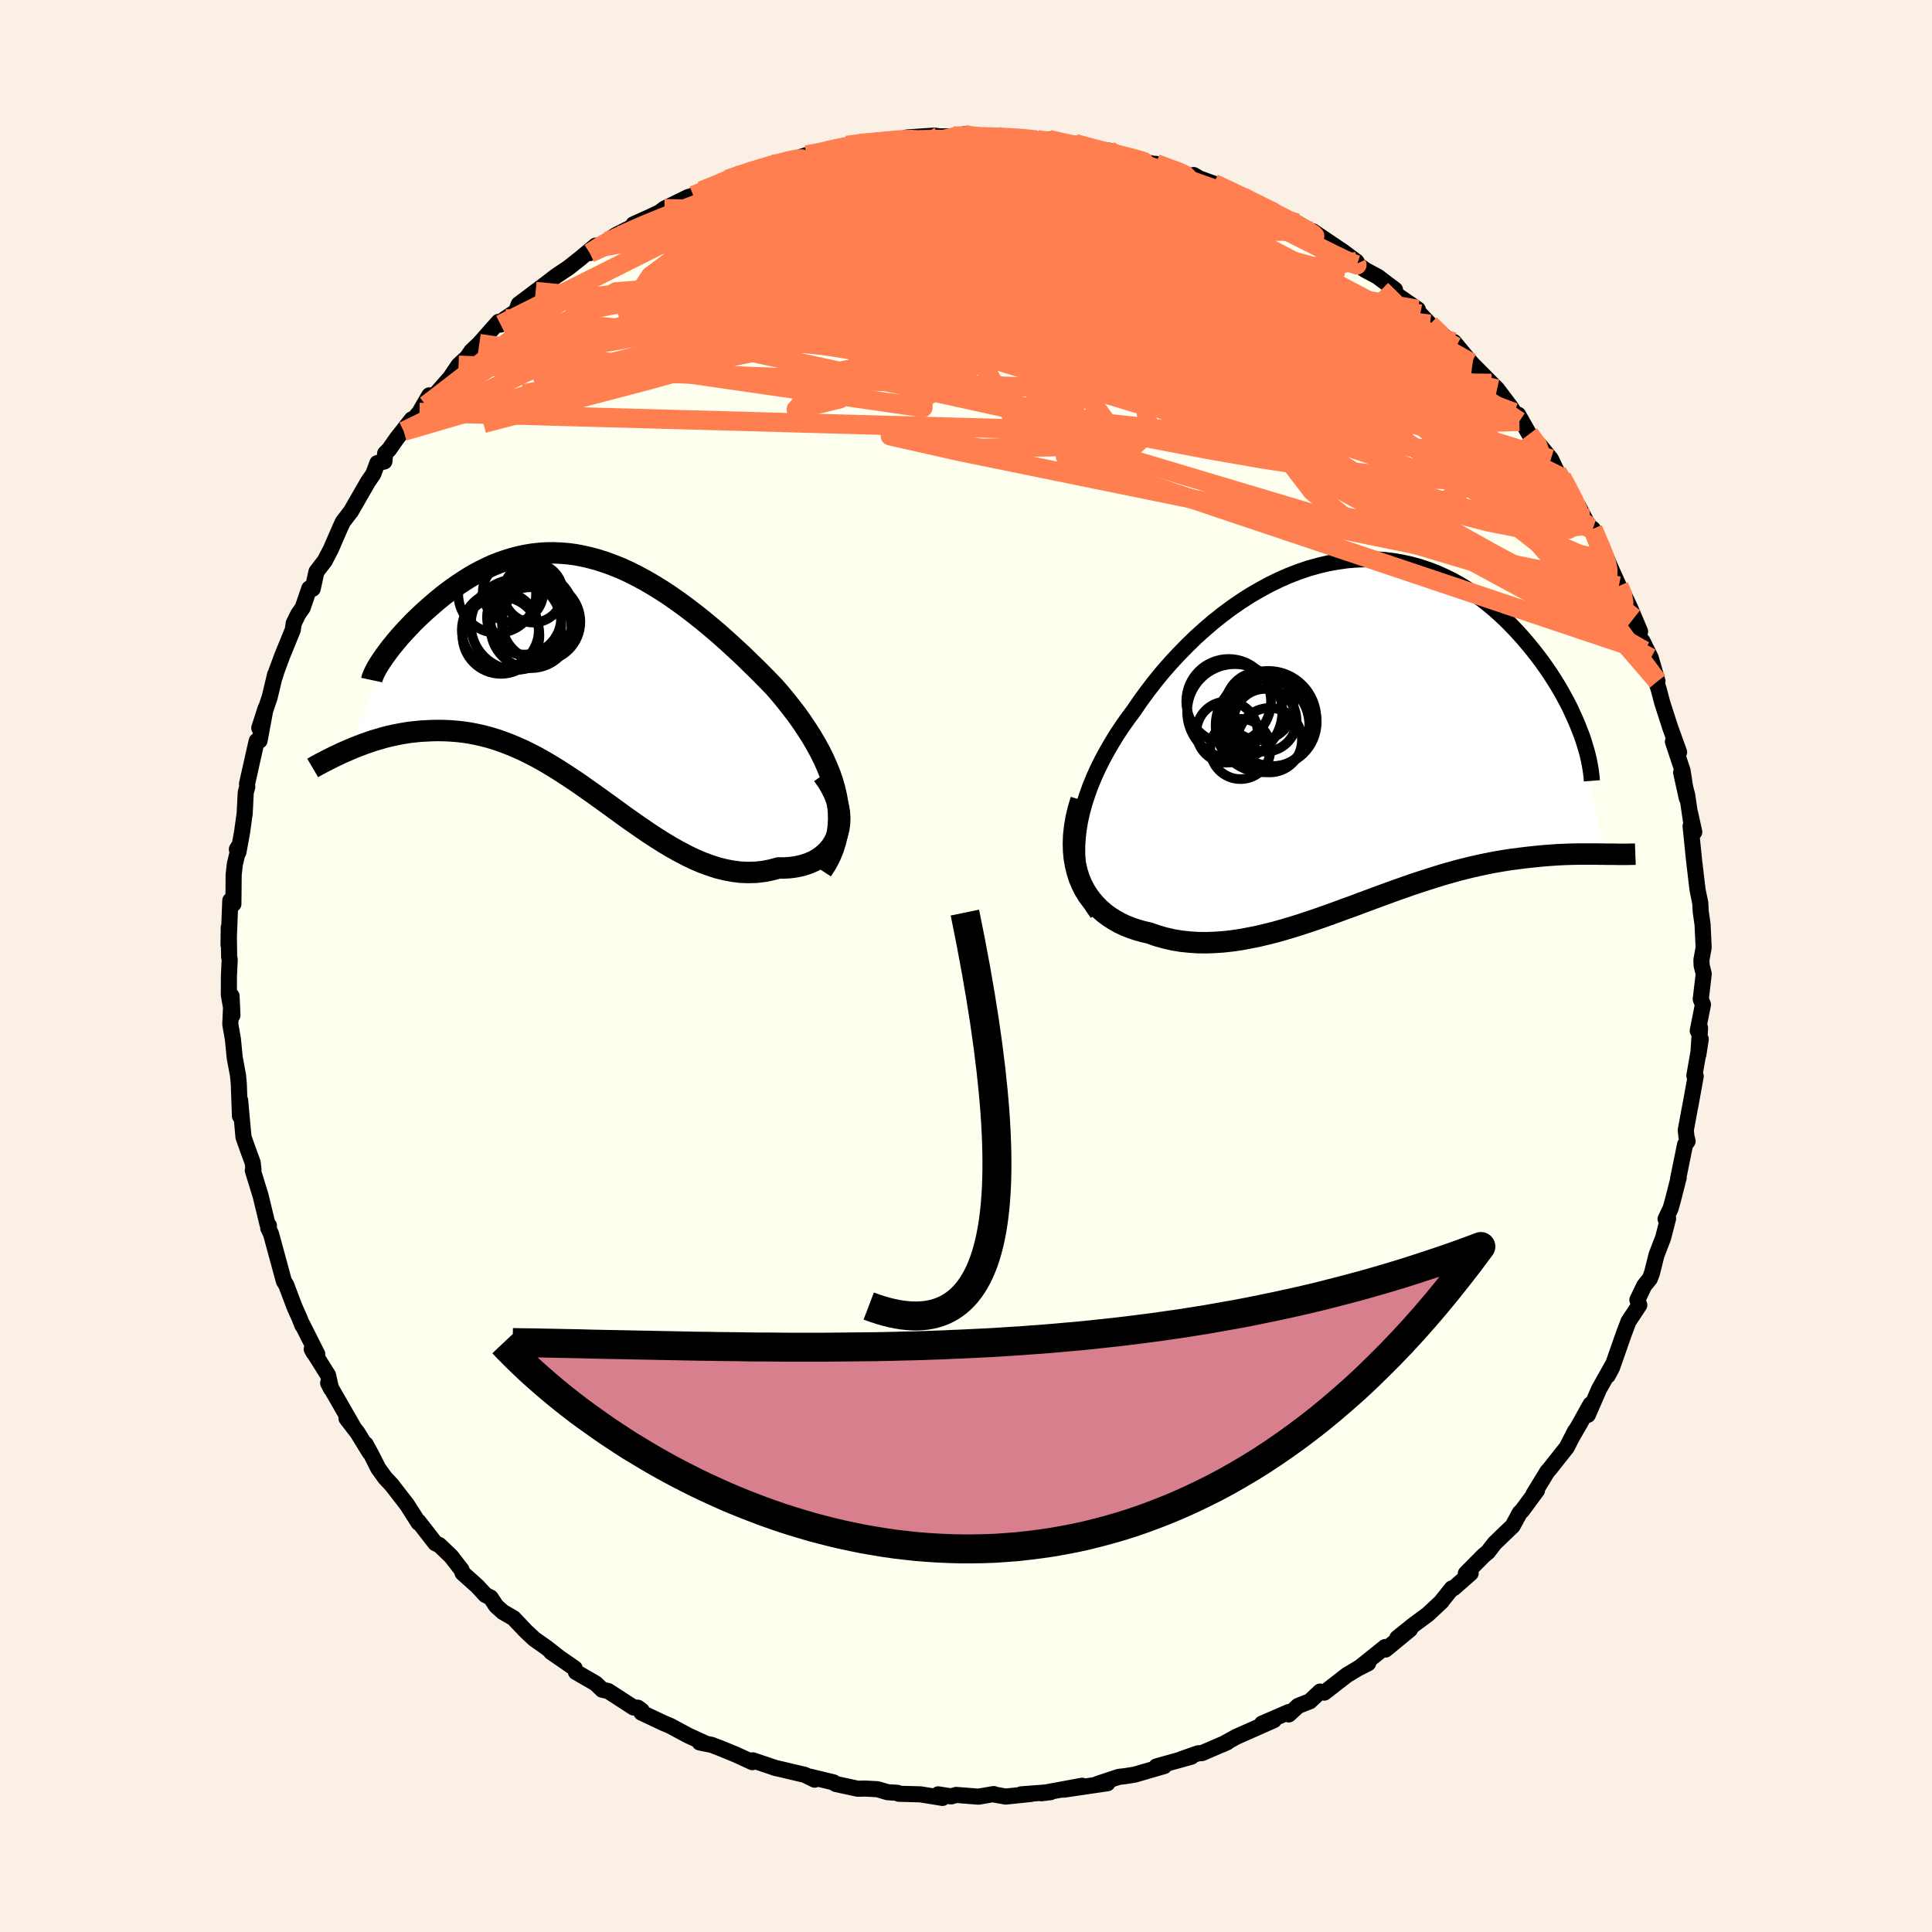 <svg viewBox="-100 -100 200 200" xmlns="http://www.w3.org/2000/svg" width="500" height="500" id="face-svg">
    <defs>
      <clipPath id="leftEyeClipPath">
        <polyline points="26.38,12.86 26.2,12.08 25.98,11.3 25.71,10.52 25.39,9.74 25.05,8.97 24.66,8.19 24.24,7.43 23.79,6.66 23.31,5.91 22.81,5.16 22.28,4.41 21.72,3.68 21.15,2.96 20.56,2.24 19.95,1.54 19.16,0.72 18.36,-0.09 17.54,-0.89 16.72,-1.69 15.89,-2.46 15.06,-3.22 14.22,-3.97 13.37,-4.69 12.53,-5.39 11.68,-6.06 10.83,-6.71 9.98,-7.33 9.14,-7.92 8.3,-8.47 7.46,-8.99 6.62,-9.48 5.79,-9.93 4.96,-10.35 4.14,-10.73 3.32,-11.06 2.51,-11.36 1.71,-11.62 0.91,-11.84 0.13,-12.02 -0.65,-12.17 -1.42,-12.27 -2.18,-12.33 -2.94,-12.36 -3.68,-12.35 -4.41,-12.3 -5.13,-12.22 -5.84,-12.1 -6.54,-11.95 -7.22,-11.77 -7.89,-11.56 -8.55,-11.33 -9.2,-11.07 -9.83,-10.78 -10.45,-10.47 -11.06,-10.15 -11.65,-9.8 -12.22,-9.44 -12.78,-9.07 -13.32,-8.69 -13.85,-8.3 -14.36,-7.91 -14.85,-7.51 -15.32,-7.11 -15.78,-6.71 -16.22,-6.32 -16.64,-5.93 -17.05,-5.54 -17.44,-5.16 -17.81,-4.77 -18.17,-4.39 -18.51,-4.02 -18.84,-3.65 -19.15,-3.29 -19.44,-2.93 -19.72,-2.59 -19.97,-2.26 -20.21,-1.94 -20.43,-1.63 -20.64,-1.33 -23.93,7.97 -23.48,7.78 -23.01,7.6 -22.54,7.42 -22.05,7.25 -21.56,7.08 -21.05,6.93 -20.53,6.78 -20,6.64 -19.46,6.52 -18.92,6.41 -18.36,6.31 -17.8,6.22 -17.23,6.16 -16.64,6.1 -16.05,6.07 -15.45,6.04 -14.84,6.03 -14.21,6.04 -13.58,6.07 -12.93,6.12 -12.28,6.19 -11.61,6.29 -10.94,6.42 -10.26,6.57 -9.57,6.75 -8.88,6.96 -8.18,7.2 -7.47,7.47 -6.76,7.77 -6.04,8.09 -5.31,8.45 -4.58,8.83 -3.85,9.24 -3.11,9.68 -2.36,10.14 -1.62,10.62 -0.86,11.12 -0.11,11.63 0.65,12.17 1.42,12.71 2.18,13.26 2.96,13.82 3.73,14.38 4.51,14.95 5.29,15.5 6.08,16.05 6.87,16.59 7.66,17.11 8.45,17.61 9.25,18.09 10.05,18.54 10.85,18.96 11.65,19.35 12.45,19.69 13.26,19.99 14.06,20.25 14.86,20.45 15.66,20.6 16.46,20.7 17.26,20.73 18.05,20.71 18.83,20.62 19.61,20.47 20.38,20.26 20.96,20.26 21.52,20.23 22.07,20.16 22.59,20.06 23.1,19.92 23.58,19.75 24.04,19.55 24.47,19.3 24.87,19.02 25.24,18.71 25.57,18.37 25.87,17.99 26.13,17.57 26.34,17.13 26.51,16.65" />
      </clipPath>
      <clipPath id="rightEyeClipPath">
        <polyline points="-29.18,11.02 -29.08,10.15 -28.93,9.27 -28.73,8.39 -28.49,7.5 -28.2,6.61 -27.88,5.72 -27.52,4.84 -27.12,3.95 -26.68,3.06 -26.21,2.19 -25.71,1.32 -25.18,0.45 -24.62,-0.4 -24.03,-1.24 -23.41,-2.07 -22.72,-3.08 -21.99,-4.08 -21.23,-5.07 -20.44,-6.04 -19.62,-6.98 -18.77,-7.9 -17.9,-8.79 -17.01,-9.66 -16.1,-10.48 -15.17,-11.28 -14.23,-12.03 -13.26,-12.75 -12.29,-13.42 -11.31,-14.05 -10.31,-14.63 -9.31,-15.17 -8.31,-15.66 -7.3,-16.1 -6.29,-16.49 -5.29,-16.83 -4.28,-17.11 -3.28,-17.35 -2.28,-17.53 -1.29,-17.67 -0.31,-17.75 0.66,-17.78 1.62,-17.77 2.56,-17.7 3.49,-17.59 4.41,-17.43 5.31,-17.23 6.19,-16.99 7.06,-16.7 7.9,-16.38 8.73,-16.01 9.53,-15.62 10.31,-15.19 11.07,-14.73 11.81,-14.24 12.52,-13.73 13.21,-13.19 13.88,-12.64 14.53,-12.06 15.15,-11.48 15.74,-10.88 16.32,-10.27 16.87,-9.66 17.39,-9.05 17.9,-8.43 18.38,-7.82 18.84,-7.21 19.28,-6.59 19.7,-5.98 20.1,-5.36 20.48,-4.75 20.84,-4.14 21.18,-3.53 21.5,-2.93 21.8,-2.34 22.07,-1.75 22.33,-1.18 22.57,-0.61 22.79,-0.05 23,0.49 25.25,12.75 24.86,12.75 24.45,12.74 24.03,12.74 23.6,12.74 23.15,12.74 22.7,12.74 22.23,12.75 21.75,12.76 21.25,12.78 20.75,12.8 20.23,12.83 19.7,12.87 19.16,12.91 18.6,12.96 18.03,13.02 17.45,13.08 16.86,13.15 16.24,13.23 15.62,13.31 14.98,13.41 14.32,13.52 13.65,13.64 12.97,13.78 12.27,13.93 11.56,14.09 10.83,14.27 10.09,14.46 9.34,14.67 8.57,14.89 7.8,15.13 7.01,15.38 6.21,15.64 5.39,15.91 4.57,16.2 3.74,16.49 2.89,16.8 2.04,17.11 1.18,17.43 0.31,17.75 -0.56,18.08 -1.45,18.4 -2.34,18.73 -3.23,19.05 -4.13,19.37 -5.04,19.68 -5.95,19.98 -6.86,20.27 -7.77,20.54 -8.68,20.8 -9.6,21.03 -10.51,21.25 -11.42,21.43 -12.33,21.6 -13.23,21.73 -14.13,21.83 -15.02,21.89 -15.9,21.92 -16.78,21.91 -17.65,21.85 -18.5,21.76 -19.34,21.62 -20.17,21.43 -20.98,21.2 -21.77,20.92 -22.42,20.77 -23.06,20.59 -23.68,20.38 -24.28,20.14 -24.85,19.87 -25.4,19.56 -25.93,19.22 -26.43,18.85 -26.9,18.44 -27.34,18 -27.75,17.52 -28.13,17.01 -28.47,16.46 -28.77,15.87 -29.03,15.25" />
      </clipPath>
      <filter id="fuzzy">
        <feTurbulence id="turbulence" baseFrequency="0.05" numOctaves="3" type="noise" result="noise" />
        <feDisplacementMap in="SourceGraphic" in2="noise" scale="2" />
      </filter>
      <linearGradient id="rainbowGradient" x1="0%" y1="0%" x2="100%" y2="0%">
        <stop offset="0%" style="stop-color: [object Object]; stop-opacity: 1" />
        <stop offset="50%" style="stop-color: [object Object]; stop-opacity: 1" />
        <stop offset="100%" style="stop-color: [object Object]; stop-opacity: 1" />
      </linearGradient>
    </defs>
    <rect x="-100" y="-100" width="100%" height="100%" fill="rgb(250, 240, 230)" />
    <polyline id="faceContour" points="76.15,-0.06 76.37,0.82 76.06,3.44 76.29,3.99 75.75,6.71 75.99,6.41 75.81,9.19 76.06,7.57 75.4,11.36 75.54,11.41 74.99,14.44 74.91,14.83 74.51,17 74.58,17.65 74.7,18.14 74.44,18.48 73.72,22.01 73.78,21.89 73.17,24.28 72.94,25.1 72.42,26.18 72.68,26.14 72.16,28.15 71.48,29.92 71.01,31.79 70.79,32.37 70.2,33.1 69.5,34.57 69.7,35.1 68.58,36.8 68.1,38.07 66.87,41.58 66.44,42.39 66.92,41.33 65.53,43.81 64.37,46.47 64.65,45.38 63.57,47.32 62.84,48.58 63.05,48.15 62.19,49.83 60.41,52.08 60.19,52.32 58.76,54.66 59.11,54.28 57.56,56.38 57.33,56.6 56.59,57.96 54.72,59.76 54.02,60.67 53.61,61 51.74,62.89 52.24,62.86 50.49,64.4 50.3,64.43 49.14,65.88 49.25,65.77 47.83,67.1 46.29,68.24 44.65,69.56 45.96,68.68 43.43,70.76 43.39,70.5 40.71,72.65 41.63,72.18 41.03,72.44 39.42,73.41 37.09,75.22 36.66,75.11 35.59,76.12 34.39,76.59 33.41,77.48 33.41,77.23 30.64,78.43 31.87,78.07 28.01,79.78 26.53,80.59 27.05,80.35 24.43,81.48 24.03,81.5 22.34,82.09 23.33,81.85 19.71,82.86 19.82,82.86 20.52,82.82 17.46,83.71 16.45,83.87 15.82,83.94 13.59,84.68 14.64,84.6 10.09,85.27 12.02,84.86 7.79,85.64 8.76,85.52 5.71,85.75 6.72,85.71 4.11,85.98 2.82,85.75 2.87,85.72 1.3,85.99 -1.02,85.81 -1.54,85.96 -2.88,85.75 -2.43,86.12 -4.71,85.75 -6.95,85.69 -7.11,85.59 -8.11,85.53 -9.15,85.22 -10.47,85.15 -11.2,85.17 -13.47,84.68 -13.71,84.51 -16.15,83.92 -15.67,84.23 -16.69,83.73 -19.83,82.99 -19.63,83.05 -22.06,82.23 -22.11,82.42 -23.86,81.62 -25.44,80.97 -26.33,80.63 -27.57,80.38 -26.95,80.49 -28.76,79.66 -30.64,78.65 -31.33,78.36 -33.6,77.29 -33.57,77.08 -33.97,76.78 -34.41,76.76 -37.05,75.05 -37.66,74.92 -38.35,74.26 -40.38,73.09 -40.51,72.7 -42.96,71.01 -42.11,71.59 -43.43,70.56 -44.68,69.68 -45.55,68.87 -46.84,67.51 -47.93,66.88 -48.63,66.26 -49.21,65.38 -49.75,65.11 -50.58,64.21 -52.11,62.84 -52.22,62.51 -53.31,61.1 -54.53,59.94 -54.93,59.76 -56.67,57.52 -56.67,57.64 -57.86,55.77 -59.47,53.69 -60.13,52.99 -60.85,51.99 -61.57,50.56 -62.15,49.5 -61.74,50.35 -62.97,48.34 -64.13,46.83 -63.45,47.67 -66.03,43.18 -65.72,43.78 -66.04,42.36 -67.73,39.66 -67.54,40.02 -67.16,40.17 -68.75,37.02 -68.69,37.22 -68.99,36.46 -69.52,35.27 -70.37,33.02 -70.61,32.63 -71.08,30.91 -71.94,27.74 -72.23,27.13 -72.16,26.87 -72.31,26.73 -73.02,23.79 -73.83,21.16 -73.76,21.09 -73.84,20.36 -74.3,19.11 -74.79,17.73 -74.98,15.69 -75.14,13.91 -75.16,15.53 -75.28,12.18 -75.36,11.33 -75.7,9.5 -75.89,7.57 -76.16,6.03 -76.03,3.1 -75.94,5.1 -76.31,2.99 -76.3,1.01 -76.22,-0.67 -76.28,-0.95 -76.32,-4 -76.34,-2.18 -76.16,-6.78 -75.84,-6.42 -75.81,-9.46 -75.69,-10.54 -75.22,-12.51 -75.48,-12.08 -75.32,-11.78 -74.94,-13.85 -74.67,-15.81 -74.56,-17.97 -74.4,-18.55 -74.43,-18.84 -73.77,-21.79 -73.43,-23.29 -73.13,-23.33 -72.51,-26.66 -73.16,-24.64 -72.09,-27.8 -71.52,-30.17 -71.55,-29.94 -71.38,-30.51 -70.78,-32.13 -69.69,-34.8 -69.6,-35.46 -69.12,-36.44 -68.67,-37.08 -67.98,-39.09 -67.63,-39.05 -67.24,-40.82 -66.38,-41.94 -65.75,-43.15 -64.82,-45.29 -64.51,-45.97 -63.66,-47.08 -61.91,-50.12 -61.35,-50.94 -60.94,-52.06 -60.21,-52.23 -60.13,-53.06 -59.73,-53.46 -58.91,-54.63 -57.37,-56.59 -58.21,-55.36 -56.58,-57.31 -55.56,-59.07 -55.91,-58.04 -53.38,-60.93 -52.53,-62.19 -51.62,-63.03 -51.21,-63.64 -50.38,-64.43 -48.39,-66.68 -48.18,-66.4 -47.72,-67 -46.58,-67.76 -46.3,-68.5 -44.55,-69.82 -43.61,-70.52 -42.43,-71.43 -41.17,-72.27 -39.97,-73.22 -38.34,-74.57 -38.94,-73.8 -37.58,-74.78 -37.21,-75.02 -36.23,-75.67 -33.78,-76.91 -34.42,-76.78 -32.58,-77.61 -31.72,-78.02 -31.22,-78.4 -28.76,-79.6 -28.23,-79.76 -27.38,-80.23 -25.45,-81 -24.68,-81.43 -23.69,-81.81 -21.03,-82.72 -21.89,-82.37 -20.03,-82.99 -17.25,-83.66 -18.77,-83.19 -16.5,-83.95 -15.15,-84.2 -14.37,-84.39 -13.4,-84.54 -12.33,-84.95 -11.03,-85.14 -9.82,-85.28 -8.17,-85.31 -6.08,-85.67 -6.11,-85.77 -3.29,-85.96 -2.77,-85.89 -1.03,-85.87 -0.18,-86.1 0.67,-85.83 0.02,-85.8 3.87,-85.85 4.37,-85.79 4.5,-85.87 7.39,-85.53 7.02,-85.64 8.83,-85.21 8.55,-85.56 11.77,-84.75 11.29,-85.12 14.04,-84.3 14.81,-84.4 15.12,-84.06 15.6,-84.1 17.81,-83.55 17.71,-83.42 20.17,-82.87 19.67,-83.04 23.32,-81.74 23.4,-81.85 23.56,-81.88 24.16,-81.53 25.65,-80.99 27.81,-79.97 28.67,-79.62 31,-78.53 32.1,-77.78 31.67,-78.28 33.91,-76.72 34.27,-76.91 35.24,-76.32 37.23,-74.93 35.9,-76.06 39.03,-73.95 40.43,-72.91 39.87,-73.1 41.33,-72.05 42.62,-71.36 44.41,-70.01 43.93,-69.93 46.77,-67.97 45.57,-68.78 47.02,-67.49 48.02,-66.43 49.56,-65.13 50.73,-64.1 50.5,-64.6 52.3,-62.44 52.42,-62.31 54.4,-60.31 54.98,-59.73 56.4,-57.85 56.75,-57.29 57.28,-56.38 57.16,-57.07 58.3,-55.06 59.47,-53.81 60.55,-52.48 61.2,-51.12 61.67,-50.58 62.17,-49.64 63.52,-47.15 63.42,-47.54 64.44,-45.57 64.89,-45.24 66.24,-42.08 66.07,-42.76 66.69,-41.31 67.58,-39.33 68.05,-38.56 68.79,-36.98 69.78,-34.63 69.16,-36.04 70.22,-32.63 70.04,-33.61 70.89,-31.88 71.58,-29.48 71.22,-30.19 71.7,-28.67 72.07,-27.27 72.89,-24.72 73.82,-22.13 73.18,-23.23 74.18,-20.21 74.62,-17.36 74.03,-20.03 74.66,-17.69 75.11,-14.58 74.95,-15.86 75.39,-13.87 75.01,-14.48 75.36,-11.03 75.63,-8.72 75.74,-7.84 76.01,-6.53 76.06,-5.61 76.25,-4.3 76.36,-1.91 76.13,-0.63 76.15,-0.06 76.37,0.82" fill="rgb(255, 255, 240)" stroke="black" stroke-width="1.667" stroke-linejoin="round" filter="url(#fuzzy)" />
    <g transform="translate(40.75 -24.33)">
      <polyline id="rightCountour" points="-29.18,11.02 -29.08,10.15 -28.93,9.27 -28.73,8.39 -28.49,7.5 -28.2,6.61 -27.88,5.72 -27.52,4.84 -27.12,3.95 -26.68,3.06 -26.21,2.19 -25.71,1.32 -25.18,0.45 -24.62,-0.4 -24.03,-1.24 -23.41,-2.07 -22.72,-3.08 -21.99,-4.08 -21.23,-5.07 -20.44,-6.04 -19.62,-6.98 -18.77,-7.9 -17.9,-8.79 -17.01,-9.66 -16.1,-10.48 -15.17,-11.28 -14.23,-12.03 -13.26,-12.75 -12.29,-13.42 -11.31,-14.05 -10.31,-14.63 -9.31,-15.17 -8.31,-15.66 -7.3,-16.1 -6.29,-16.49 -5.29,-16.83 -4.28,-17.11 -3.28,-17.35 -2.28,-17.53 -1.29,-17.67 -0.31,-17.75 0.66,-17.78 1.62,-17.77 2.56,-17.7 3.49,-17.59 4.41,-17.43 5.31,-17.23 6.19,-16.99 7.06,-16.7 7.9,-16.38 8.73,-16.01 9.53,-15.62 10.31,-15.19 11.07,-14.73 11.81,-14.24 12.52,-13.73 13.21,-13.19 13.88,-12.64 14.53,-12.06 15.15,-11.48 15.74,-10.88 16.32,-10.27 16.87,-9.66 17.39,-9.05 17.9,-8.43 18.38,-7.82 18.84,-7.21 19.28,-6.59 19.7,-5.98 20.1,-5.36 20.48,-4.75 20.84,-4.14 21.18,-3.53 21.5,-2.93 21.8,-2.34 22.07,-1.75 22.33,-1.18 22.57,-0.61 22.79,-0.05 23,0.49 25.25,12.75 24.86,12.75 24.45,12.74 24.03,12.74 23.6,12.74 23.15,12.74 22.7,12.74 22.23,12.75 21.75,12.76 21.25,12.78 20.75,12.8 20.23,12.83 19.7,12.87 19.16,12.91 18.6,12.96 18.03,13.02 17.45,13.08 16.86,13.15 16.24,13.23 15.62,13.31 14.98,13.41 14.32,13.52 13.65,13.64 12.97,13.78 12.27,13.93 11.56,14.09 10.83,14.27 10.09,14.46 9.34,14.67 8.57,14.89 7.8,15.13 7.01,15.38 6.21,15.64 5.39,15.91 4.57,16.2 3.74,16.49 2.89,16.8 2.04,17.11 1.18,17.43 0.31,17.75 -0.56,18.08 -1.45,18.4 -2.34,18.73 -3.23,19.05 -4.13,19.37 -5.04,19.68 -5.95,19.98 -6.86,20.27 -7.77,20.54 -8.68,20.8 -9.6,21.03 -10.51,21.25 -11.42,21.43 -12.33,21.6 -13.23,21.73 -14.13,21.83 -15.02,21.89 -15.9,21.92 -16.78,21.91 -17.65,21.85 -18.5,21.76 -19.34,21.62 -20.17,21.43 -20.98,21.2 -21.77,20.92 -22.42,20.77 -23.06,20.59 -23.68,20.38 -24.28,20.14 -24.85,19.87 -25.4,19.56 -25.93,19.22 -26.43,18.85 -26.9,18.44 -27.34,18 -27.75,17.52 -28.13,17.01 -28.47,16.46 -28.77,15.87 -29.03,15.25" fill="white" stroke="white" stroke-width="0" stroke-linejoin="round" filter="url(#fuzzy)" />
    </g>
    <g transform="translate(-39.79 -30.41)">
      <polyline id="leftCountour" points="26.38,12.86 26.2,12.08 25.98,11.3 25.71,10.52 25.39,9.74 25.05,8.97 24.66,8.19 24.24,7.43 23.79,6.66 23.31,5.91 22.81,5.16 22.28,4.41 21.72,3.68 21.15,2.96 20.56,2.24 19.95,1.54 19.16,0.72 18.36,-0.09 17.54,-0.89 16.72,-1.69 15.89,-2.46 15.06,-3.22 14.22,-3.97 13.37,-4.69 12.53,-5.39 11.68,-6.06 10.83,-6.71 9.98,-7.33 9.14,-7.92 8.3,-8.47 7.46,-8.99 6.62,-9.48 5.79,-9.93 4.96,-10.35 4.14,-10.73 3.32,-11.06 2.51,-11.36 1.71,-11.62 0.91,-11.84 0.13,-12.02 -0.65,-12.17 -1.42,-12.27 -2.18,-12.33 -2.94,-12.36 -3.68,-12.35 -4.41,-12.3 -5.13,-12.22 -5.84,-12.1 -6.54,-11.95 -7.22,-11.77 -7.89,-11.56 -8.55,-11.33 -9.2,-11.07 -9.83,-10.78 -10.45,-10.47 -11.06,-10.15 -11.65,-9.8 -12.22,-9.44 -12.78,-9.07 -13.32,-8.69 -13.85,-8.3 -14.36,-7.91 -14.85,-7.51 -15.32,-7.11 -15.78,-6.71 -16.22,-6.32 -16.64,-5.93 -17.05,-5.54 -17.44,-5.16 -17.81,-4.77 -18.17,-4.39 -18.51,-4.02 -18.84,-3.65 -19.15,-3.29 -19.44,-2.93 -19.72,-2.59 -19.97,-2.26 -20.21,-1.94 -20.43,-1.63 -20.64,-1.33 -23.93,7.97 -23.48,7.78 -23.01,7.6 -22.54,7.42 -22.05,7.25 -21.56,7.08 -21.05,6.93 -20.53,6.78 -20,6.64 -19.46,6.52 -18.92,6.41 -18.36,6.31 -17.8,6.22 -17.23,6.16 -16.64,6.1 -16.05,6.07 -15.45,6.04 -14.84,6.03 -14.21,6.04 -13.58,6.07 -12.93,6.12 -12.28,6.19 -11.61,6.29 -10.94,6.42 -10.26,6.57 -9.57,6.75 -8.88,6.96 -8.18,7.2 -7.47,7.47 -6.76,7.77 -6.04,8.09 -5.31,8.45 -4.58,8.83 -3.85,9.24 -3.11,9.68 -2.36,10.14 -1.62,10.62 -0.86,11.12 -0.11,11.63 0.65,12.17 1.42,12.71 2.18,13.26 2.96,13.82 3.73,14.38 4.51,14.95 5.29,15.5 6.08,16.05 6.87,16.59 7.66,17.11 8.45,17.61 9.25,18.09 10.05,18.54 10.85,18.96 11.65,19.35 12.45,19.69 13.26,19.99 14.06,20.25 14.86,20.45 15.66,20.6 16.46,20.7 17.26,20.73 18.05,20.71 18.83,20.62 19.61,20.47 20.38,20.26 20.96,20.26 21.52,20.23 22.07,20.16 22.59,20.06 23.1,19.92 23.58,19.75 24.04,19.55 24.47,19.3 24.87,19.02 25.24,18.71 25.57,18.37 25.87,17.99 26.13,17.57 26.34,17.13 26.51,16.65" fill="white" stroke="white" stroke-width="0" stroke-linejoin="round" filter="url(#fuzzy)" />
    </g>
    <g transform="translate(40.75 -24.33)">
      <polyline id="rightUpper" points="-27.15,18.87 -27.63,18.18 -28.05,17.47 -28.4,16.73 -28.69,15.96 -28.92,15.18 -29.08,14.38 -29.19,13.56 -29.24,12.72 -29.24,11.88 -29.18,11.02 -29.08,10.15 -28.93,9.27 -28.73,8.39 -28.49,7.5 -28.2,6.61 -27.88,5.72 -27.52,4.84 -27.12,3.95 -26.68,3.06 -26.21,2.19 -25.71,1.32 -25.18,0.45 -24.62,-0.4 -24.03,-1.24 -23.41,-2.07 -22.72,-3.08 -21.99,-4.08 -21.23,-5.07 -20.44,-6.04 -19.62,-6.98 -18.77,-7.9 -17.9,-8.79 -17.01,-9.66 -16.1,-10.48 -15.17,-11.28 -14.23,-12.03 -13.26,-12.75 -12.29,-13.42 -11.31,-14.05 -10.31,-14.63 -9.31,-15.17 -8.31,-15.66 -7.3,-16.1 -6.29,-16.49 -5.29,-16.83 -4.28,-17.11 -3.28,-17.35 -2.28,-17.53 -1.29,-17.67 -0.31,-17.75 0.66,-17.78 1.62,-17.77 2.56,-17.7 3.49,-17.59 4.41,-17.43 5.31,-17.23 6.19,-16.99 7.06,-16.7 7.9,-16.38 8.73,-16.01 9.53,-15.62 10.31,-15.19 11.07,-14.73 11.81,-14.24 12.52,-13.73 13.21,-13.19 13.88,-12.64 14.53,-12.06 15.15,-11.48 15.74,-10.88 16.32,-10.27 16.87,-9.66 17.39,-9.05 17.9,-8.43 18.38,-7.82 18.84,-7.21 19.28,-6.59 19.7,-5.98 20.1,-5.36 20.48,-4.75 20.84,-4.14 21.18,-3.53 21.5,-2.93 21.8,-2.34 22.07,-1.75 22.33,-1.18 22.57,-0.61 22.79,-0.05 23,0.49 23.18,1.02 23.34,1.54 23.49,2.04 23.62,2.53 23.73,3.01 23.82,3.47 23.9,3.92 23.96,4.35 24.01,4.76 24.04,5.16" fill="none" stroke="black" stroke-width="1.667" stroke-linejoin="round" filter="url(#fuzzy)" />
      <polyline id="rightLower" points="-28.84,7.14 -29.13,8.1 -29.35,9.03 -29.5,9.92 -29.6,10.79 -29.63,11.62 -29.61,12.41 -29.54,13.17 -29.41,13.9 -29.24,14.59 -29.03,15.25 -28.77,15.87 -28.47,16.46 -28.13,17.01 -27.75,17.52 -27.34,18 -26.9,18.44 -26.43,18.85 -25.93,19.22 -25.4,19.56 -24.85,19.87 -24.28,20.14 -23.68,20.38 -23.06,20.59 -22.42,20.77 -21.77,20.92 -20.98,21.2 -20.17,21.43 -19.34,21.62 -18.5,21.76 -17.65,21.85 -16.78,21.91 -15.9,21.92 -15.02,21.89 -14.13,21.83 -13.23,21.73 -12.33,21.6 -11.42,21.43 -10.51,21.25 -9.6,21.03 -8.68,20.8 -7.77,20.54 -6.86,20.27 -5.95,19.98 -5.04,19.68 -4.13,19.37 -3.23,19.05 -2.34,18.73 -1.45,18.4 -0.56,18.08 0.31,17.75 1.18,17.43 2.04,17.11 2.89,16.8 3.74,16.49 4.57,16.2 5.39,15.91 6.21,15.64 7.01,15.38 7.8,15.13 8.57,14.89 9.34,14.67 10.09,14.46 10.83,14.27 11.56,14.09 12.27,13.93 12.97,13.78 13.65,13.64 14.32,13.52 14.98,13.41 15.62,13.31 16.24,13.23 16.86,13.15 17.45,13.08 18.03,13.02 18.6,12.96 19.16,12.91 19.7,12.87 20.23,12.83 20.75,12.8 21.25,12.78 21.75,12.76 22.23,12.75 22.7,12.74 23.15,12.74 23.6,12.74 24.03,12.74 24.45,12.74 24.86,12.75 25.25,12.75 25.63,12.76 26,12.76 26.36,12.76 26.71,12.77 27.04,12.77 27.37,12.77 27.68,12.77 27.98,12.76 28.27,12.76 28.54,12.75" fill="none" stroke="black" stroke-width="2.222" stroke-linejoin="round" filter="url(#fuzzy)" />
      <circle r="3.166" cx="-13.73" cy="0.113" stroke="black" fill="none" stroke-width="1.0" filter="url(#fuzzy)" clip-path="url(#rightEyeClipPath)" /><circle r="4.556" cx="-9.005" cy="-0.927" stroke="black" fill="none" stroke-width="1.0" filter="url(#fuzzy)" clip-path="url(#rightEyeClipPath)" /><circle r="4.848" cx="-10.06" cy="-0.577" stroke="black" fill="none" stroke-width="1.0" filter="url(#fuzzy)" clip-path="url(#rightEyeClipPath)" /><circle r="4.926" cx="-12.93" cy="-1.992" stroke="black" fill="none" stroke-width="1.0" filter="url(#fuzzy)" clip-path="url(#rightEyeClipPath)" /><circle r="4.982" cx="-9.46" cy="-1.232" stroke="black" fill="none" stroke-width="1.0" filter="url(#fuzzy)" clip-path="url(#rightEyeClipPath)" /><circle r="3.336" cx="-9.31" cy="0.953" stroke="black" fill="none" stroke-width="1.0" filter="url(#fuzzy)" clip-path="url(#rightEyeClipPath)" /><circle r="4.386" cx="-13.56" cy="-3.067" stroke="black" fill="none" stroke-width="1.0" filter="url(#fuzzy)" clip-path="url(#rightEyeClipPath)" /><circle r="3.118" cx="-12.34" cy="1.863" stroke="black" fill="none" stroke-width="1.0" filter="url(#fuzzy)" clip-path="url(#rightEyeClipPath)" /><circle r="3.248" cx="-9.78" cy="-1.107" stroke="black" fill="none" stroke-width="1.0" filter="url(#fuzzy)" clip-path="url(#rightEyeClipPath)" /><circle r="3.53" cx="-10.36" cy="-2.577" stroke="black" fill="none" stroke-width="1.0" filter="url(#fuzzy)" clip-path="url(#rightEyeClipPath)" />
      </g>
    <g transform="translate(-39.79 -30.41)">
      <polyline id="leftUpper" points="24.87,20.53 25.35,19.79 25.74,19.04 26.05,18.28 26.29,17.52 26.46,16.75 26.57,15.98 26.61,15.2 26.59,14.42 26.51,13.64 26.38,12.86 26.2,12.08 25.98,11.3 25.71,10.52 25.39,9.74 25.05,8.97 24.66,8.19 24.24,7.43 23.79,6.66 23.31,5.91 22.81,5.16 22.28,4.41 21.72,3.68 21.15,2.96 20.56,2.24 19.95,1.54 19.16,0.72 18.36,-0.09 17.54,-0.89 16.72,-1.69 15.89,-2.46 15.06,-3.22 14.22,-3.97 13.37,-4.69 12.53,-5.39 11.68,-6.06 10.83,-6.71 9.98,-7.33 9.14,-7.92 8.3,-8.47 7.46,-8.99 6.62,-9.48 5.79,-9.93 4.96,-10.35 4.14,-10.73 3.32,-11.06 2.51,-11.36 1.71,-11.62 0.91,-11.84 0.13,-12.02 -0.65,-12.17 -1.42,-12.27 -2.18,-12.33 -2.94,-12.36 -3.68,-12.35 -4.41,-12.3 -5.13,-12.22 -5.84,-12.1 -6.54,-11.95 -7.22,-11.77 -7.89,-11.56 -8.55,-11.33 -9.2,-11.07 -9.83,-10.78 -10.45,-10.47 -11.06,-10.15 -11.65,-9.8 -12.22,-9.44 -12.78,-9.07 -13.32,-8.69 -13.85,-8.3 -14.36,-7.91 -14.85,-7.51 -15.32,-7.11 -15.78,-6.71 -16.22,-6.32 -16.64,-5.93 -17.05,-5.54 -17.44,-5.16 -17.81,-4.77 -18.17,-4.39 -18.51,-4.02 -18.84,-3.65 -19.15,-3.29 -19.44,-2.93 -19.72,-2.59 -19.97,-2.26 -20.21,-1.94 -20.43,-1.63 -20.64,-1.33 -20.83,-1.05 -21,-0.78 -21.15,-0.53 -21.28,-0.29 -21.4,-0.07 -21.5,0.14 -21.58,0.33 -21.65,0.51 -21.7,0.67 -21.73,0.81" fill="none" stroke="black" stroke-width="2.222" stroke-linejoin="round" filter="url(#fuzzy)" />
      <polyline id="leftLower" points="24.97,10.63 25.45,11.3 25.84,11.97 26.16,12.62 26.4,13.26 26.57,13.88 26.68,14.48 26.72,15.06 26.7,15.62 26.63,16.15 26.51,16.65 26.34,17.13 26.13,17.57 25.87,17.99 25.57,18.37 25.24,18.71 24.87,19.02 24.47,19.3 24.04,19.55 23.58,19.75 23.1,19.92 22.59,20.06 22.07,20.16 21.52,20.23 20.96,20.26 20.38,20.26 19.61,20.47 18.83,20.62 18.05,20.71 17.26,20.73 16.46,20.7 15.66,20.6 14.86,20.45 14.06,20.25 13.26,19.99 12.45,19.69 11.65,19.35 10.85,18.96 10.05,18.54 9.25,18.09 8.45,17.61 7.66,17.11 6.87,16.59 6.08,16.05 5.29,15.5 4.51,14.95 3.73,14.38 2.96,13.82 2.18,13.26 1.42,12.71 0.65,12.17 -0.11,11.63 -0.86,11.12 -1.62,10.62 -2.36,10.14 -3.11,9.68 -3.85,9.24 -4.58,8.83 -5.31,8.45 -6.04,8.09 -6.76,7.77 -7.47,7.47 -8.18,7.2 -8.88,6.96 -9.57,6.75 -10.26,6.57 -10.94,6.42 -11.61,6.29 -12.28,6.19 -12.93,6.12 -13.58,6.07 -14.21,6.04 -14.84,6.03 -15.45,6.04 -16.05,6.07 -16.64,6.1 -17.23,6.16 -17.8,6.22 -18.36,6.31 -18.92,6.41 -19.46,6.52 -20,6.64 -20.53,6.78 -21.05,6.93 -21.56,7.08 -22.05,7.25 -22.54,7.42 -23.01,7.6 -23.48,7.78 -23.93,7.97 -24.37,8.16 -24.81,8.35 -25.22,8.55 -25.63,8.74 -26.03,8.94 -26.41,9.13 -26.79,9.33 -27.15,9.52 -27.5,9.71 -27.84,9.91" fill="none" stroke="black" stroke-width="2.222" stroke-linejoin="round" filter="url(#fuzzy)" />
      <circle r="4.684" cx="-6.785" cy="-4.929" stroke="black" fill="none" stroke-width="1.0" filter="url(#fuzzy)" clip-path="url(#leftEyeClipPath)" /><circle r="4.404" cx="-5.16" cy="-5.999" stroke="black" fill="none" stroke-width="1.0" filter="url(#fuzzy)" clip-path="url(#leftEyeClipPath)" /><circle r="3.982" cx="-8.42" cy="-4.364" stroke="black" fill="none" stroke-width="1.0" filter="url(#fuzzy)" clip-path="url(#leftEyeClipPath)" /><circle r="3.132" cx="-7.1" cy="-8.309" stroke="black" fill="none" stroke-width="1.0" filter="url(#fuzzy)" clip-path="url(#leftEyeClipPath)" /><circle r="4.062" cx="-4.195" cy="-5.224" stroke="black" fill="none" stroke-width="1.0" filter="url(#fuzzy)" clip-path="url(#leftEyeClipPath)" /><circle r="4.188" cx="-5.24" cy="-4.614" stroke="black" fill="none" stroke-width="1.0" filter="url(#fuzzy)" clip-path="url(#leftEyeClipPath)" /><circle r="3.84" cx="-5.955" cy="-5.669" stroke="black" fill="none" stroke-width="1.0" filter="url(#fuzzy)" clip-path="url(#leftEyeClipPath)" /><circle r="4.03" cx="-8.745" cy="-8.104" stroke="black" fill="none" stroke-width="1.0" filter="url(#fuzzy)" clip-path="url(#leftEyeClipPath)" /><circle r="3.076" cx="-5.015" cy="-8.219" stroke="black" fill="none" stroke-width="1.0" filter="url(#fuzzy)" clip-path="url(#leftEyeClipPath)" /><circle r="3.986" cx="-8.355" cy="-3.819" stroke="black" fill="none" stroke-width="1.0" filter="url(#fuzzy)" clip-path="url(#leftEyeClipPath)" />
    </g>
    <g id="hairs">
      <polyline points="-16.5,-83.95 -15.36,-84.17 -14.32,-84.39 -13.26,-84.62 -12.17,-84.83 -11.05,-85.02 -9.97,-85.18 -8.99,-85.3 -8.17,-85.38 -7.57,-85.4 -7.23,-85.37 -7.22,-85.27 -7.56,-85.1 -8.29,-84.86 -9.42,-84.56 -10.95,-84.19 -12.88,-83.75 -15.26,-83.23 -18.18,-82.59 -21.63,-81.84" fill="none" stroke="rgb(255, 127, 80)" stroke-width="2" stroke-linejoin="round" filter="url(#fuzzy)" /><polyline points="67.58,-39.33 67.97,-38.44 68.09,-37.59 67.78,-37.1 67.05,-36.99 65.94,-37.22 64.43,-37.76 62.52,-38.59 60.16,-39.73 57.35,-41.18 54.08,-42.95 50.33,-45.05 46.09,-47.52 41.29,-50.42 35.88,-53.8 29.81,-57.72 23.06,-62.17 15.6,-67.16 7.42,-72.65 -1.5,-78.6" fill="none" stroke="rgb(255, 127, 80)" stroke-width="2" stroke-linejoin="round" filter="url(#fuzzy)" /><polyline points="25.65,-80.99 27.31,-80.21 28.56,-79.58 29.45,-79.07 29.94,-78.7 30.05,-78.44 29.81,-78.28 29.23,-78.21 28.28,-78.23 26.95,-78.33 25.2,-78.53 22.97,-78.82 20.18,-79.24 16.78,-79.79 12.7,-80.5 7.93,-81.37 2.4,-82.4 -3.97,-83.65" fill="none" stroke="rgb(255, 127, 80)" stroke-width="2" stroke-linejoin="round" filter="url(#fuzzy)" /><polyline points="58.3,-55.06 59.17,-53.9 59.51,-52.91 59.32,-52.12 58.65,-51.49 57.53,-50.99 55.96,-50.62 53.92,-50.4 51.39,-50.32 48.35,-50.4 44.78,-50.65 40.66,-51.07 35.99,-51.68 30.75,-52.48 24.95,-53.49 18.54,-54.72 11.49,-56.18 3.75,-57.86 -4.73,-59.72 -13.94,-61.74 -23.88,-63.9 -34.59,-66.18" fill="none" stroke="rgb(255, 127, 80)" stroke-width="2" stroke-linejoin="round" filter="url(#fuzzy)" /><polyline points="11.77,-84.75 12.16,-84.79 13.05,-84.59 13.74,-84.39 14.17,-84.2 14.39,-84 14.43,-83.79 14.26,-83.56 13.84,-83.31 13.11,-83.07 11.99,-82.83 10.44,-82.6 8.43,-82.39 5.96,-82.17 3.04,-81.93 -0.36,-81.66 -4.3,-81.38 -8.88,-81.11 -14.19,-80.85 -20.29,-80.59" fill="none" stroke="rgb(255, 127, 80)" stroke-width="2" stroke-linejoin="round" filter="url(#fuzzy)" /><polyline points="-27.38,-80.23 -25.73,-80.83 -24.04,-81.28 -22.13,-81.64 -20.01,-81.92 -17.71,-82.13 -15.24,-82.29 -12.63,-82.4 -9.93,-82.49 -7.14,-82.55 -4.32,-82.61 -1.49,-82.68 1.29,-82.75 4.01,-82.83 6.68,-82.91 9.31,-82.96 11.9,-82.96 14.36,-82.93 16.52,-82.92 18.23,-82.97" fill="none" stroke="rgb(255, 127, 80)" stroke-width="2" stroke-linejoin="round" filter="url(#fuzzy)" /><polyline points="-24.68,-81.43 -23.35,-81.88 -21.9,-82.28 -20.43,-82.62 -18.89,-82.94 -17.28,-83.23 -15.64,-83.52 -13.96,-83.8 -12.28,-84.07 -10.61,-84.33 -8.97,-84.57 -7.37,-84.8 -5.83,-85.02 -4.37,-85.21 -3.03,-85.38 -1.85,-85.53 -0.9,-85.66 -0.22,-85.75 0.16,-85.82 0.23,-85.87 0.03,-85.9 -0.44,-85.92 -1.28,-85.91" fill="none" stroke="rgb(255, 127, 80)" stroke-width="2" stroke-linejoin="round" filter="url(#fuzzy)" /><polyline points="-38.94,-73.8 -37.51,-74.45 -35.4,-74.84 -32.48,-75.12 -28.85,-75.28 -24.6,-75.31 -19.75,-75.23 -14.35,-75.05 -8.42,-74.81 -2.03,-74.51 4.77,-74.14 11.94,-73.66 19.43,-73.08 27.13,-72.45 34.96,-71.81" fill="none" stroke="rgb(255, 127, 80)" stroke-width="2" stroke-linejoin="round" filter="url(#fuzzy)" /><polyline points="-23.69,-81.81 -21.79,-82.2 -19.88,-82.11 -17.39,-81.76 -14.38,-81.18 -10.92,-80.39 -7.02,-79.39 -2.7,-78.21 1.99,-76.87 7.02,-75.39 12.35,-73.78 17.95,-72.06 23.81,-70.22 29.9,-68.22 36.19,-66.05 42.61,-63.74 49,-61.51" fill="none" stroke="rgb(255, 127, 80)" stroke-width="2" stroke-linejoin="round" filter="url(#fuzzy)" /><polyline points="15.12,-84.06 15.91,-83.94 16.77,-83.67 17.43,-83.36 17.89,-83.03 18.08,-82.69 17.94,-82.34 17.41,-81.98 16.5,-81.61 15.22,-81.18 13.6,-80.68 11.61,-80.13 9.19,-79.53 6.26,-78.92 2.76,-78.31 -1.33,-77.73 -6.03,-77.16 -11.33,-76.57 -17.27,-75.95 -23.83,-75.3 -31.02,-74.64" fill="none" stroke="rgb(255, 127, 80)" stroke-width="2" stroke-linejoin="round" filter="url(#fuzzy)" /><polyline points="-17.25,-83.66 -17.26,-83.47 -15.61,-83.39 -13.21,-83.19 -10.34,-82.81 -7.07,-82.28 -3.41,-81.61 0.64,-80.81 5.02,-79.9 9.65,-78.88 14.45,-77.79 19.34,-76.66 24.28,-75.47 29.28,-74.2 34.27,-72.86 39.18,-71.51" fill="none" stroke="rgb(255, 127, 80)" stroke-width="2" stroke-linejoin="round" filter="url(#fuzzy)" /><polyline points="-38.94,-73.8 -37.79,-74.55 -36.54,-75.23 -35.04,-75.94 -33.38,-76.67 -31.61,-77.4 -29.77,-78.13 -27.84,-78.87 -25.85,-79.62 -23.83,-80.37 -21.83,-81.1 -19.91,-81.8 -18.12,-82.45 -16.52,-83.04 -15.15,-83.55 -14.06,-83.97 -13.28,-84.29 -12.84,-84.53 -12.72,-84.68 -12.93,-84.7" fill="none" stroke="rgb(255, 127, 80)" stroke-width="2" stroke-linejoin="round" filter="url(#fuzzy)" /><polyline points="-12.33,-84.95 -11.09,-85.11 -9.8,-85.24 -8.53,-85.37 -7.38,-85.48 -6.41,-85.55 -5.65,-85.56 -5.16,-85.5 -4.99,-85.38 -5.14,-85.19 -5.63,-84.92 -6.45,-84.58 -7.62,-84.15 -9.16,-83.63 -11.14,-83.02 -13.6,-82.29 -16.59,-81.45 -20.12,-80.48 -24.19,-79.4 -28.83,-78.2" fill="none" stroke="rgb(255, 127, 80)" stroke-width="2" stroke-linejoin="round" filter="url(#fuzzy)" /><polyline points="64.89,-45.24 65.58,-43.46 65.62,-42.79 65.27,-42.45 64.58,-42.37 63.47,-42.63 61.88,-43.31 59.75,-44.5 57.05,-46.2 53.77,-48.43 49.87,-51.17 45.36,-54.42 40.21,-58.2 34.41,-62.53 27.96,-67.44 20.78,-72.93 12.81,-79.02" fill="none" stroke="rgb(255, 127, 80)" stroke-width="2" stroke-linejoin="round" filter="url(#fuzzy)" /><polyline points="61.2,-51.12 61.58,-50.49 61.81,-49.77 61.76,-49.21 61.36,-48.94 60.61,-48.95 59.47,-49.25 57.9,-49.88 55.88,-50.87 53.38,-52.24 50.35,-54.01 46.76,-56.2 42.58,-58.86 37.79,-62.03 32.38,-65.74 26.34,-69.98 19.64,-74.76 12.19,-80.05" fill="none" stroke="rgb(255, 127, 80)" stroke-width="2" stroke-linejoin="round" filter="url(#fuzzy)" /><polyline points="-25.45,-81 -24.53,-81.42 -23.38,-81.86 -22.22,-82.26 -21.12,-82.59 -20.11,-82.89 -19.21,-83.13 -18.43,-83.33 -17.8,-83.47 -17.32,-83.54 -17.03,-83.55 -16.92,-83.47 -17.03,-83.3 -17.36,-83.02 -17.94,-82.64 -18.79,-82.15 -19.95,-81.54 -21.47,-80.81 -23.39,-79.94 -25.74,-78.93 -28.52,-77.78 -31.68,-76.54 -35.09,-75.34" fill="none" stroke="rgb(255, 127, 80)" stroke-width="2" stroke-linejoin="round" filter="url(#fuzzy)" /><polyline points="19.67,-83.04 21.71,-82.21 21.99,-81.73 21.37,-81.22 20.23,-80.51 18.62,-79.56 16.44,-78.41 13.54,-77.1 9.78,-75.65 5.06,-74.06 -0.65,-72.33 -7.37,-70.41 -15.11,-68.26 -23.93,-65.83 -33.82,-63.18 -44.71,-60.46" fill="none" stroke="rgb(255, 127, 80)" stroke-width="2" stroke-linejoin="round" filter="url(#fuzzy)" /><polyline points="-11.03,-85.14 -9.64,-85.25 -8,-85.36 -6.29,-85.47 -4.56,-85.54 -2.82,-85.57 -1.11,-85.55 0.52,-85.51 2.06,-85.44 3.51,-85.37 4.9,-85.3 6.21,-85.23 7.42,-85.17 8.5,-85.11 9.4,-85.06 10.06,-85.03 10.46,-85.02 10.57,-85.04 10.36,-85.09 9.86,-85.17 9.1,-85.28 8.17,-85.42" fill="none" stroke="rgb(255, 127, 80)" stroke-width="2" stroke-linejoin="round" filter="url(#fuzzy)" /><polyline points="8.55,-85.56 10.63,-85.09 11.96,-84.84 13.05,-84.62 13.93,-84.42 14.62,-84.25 15.17,-84.09 15.58,-83.93 15.84,-83.78 15.91,-83.65 15.71,-83.55 15.21,-83.49 14.34,-83.49 13.09,-83.54 11.44,-83.64 9.36,-83.77 6.81,-83.92 3.73,-84.12 0.02,-84.38 -4.44,-84.73" fill="none" stroke="rgb(255, 127, 80)" stroke-width="2" stroke-linejoin="round" filter="url(#fuzzy)" /><polyline points="-0.18,-86.1 0.48,-85.93 1.49,-85.85 2.74,-85.81 3.97,-85.77 5.06,-85.71 5.96,-85.65 6.66,-85.57 7.14,-85.49 7.41,-85.41 7.43,-85.34 7.18,-85.28 6.58,-85.24 5.53,-85.23 3.96,-85.25 1.82,-85.3 -0.87,-85.34 -4.1,-85.36" fill="none" stroke="rgb(255, 127, 80)" stroke-width="2" stroke-linejoin="round" filter="url(#fuzzy)" /><polyline points="-28.23,-79.76 -26.99,-80.26 -25.29,-80.74 -23.32,-81.15 -21.13,-81.48 -18.75,-81.73 -16.2,-81.92 -13.5,-82.06 -10.69,-82.15 -7.8,-82.22 -4.85,-82.27 -1.88,-82.31 1.06,-82.36 3.92,-82.44 6.69,-82.52 9.38,-82.61 12.02,-82.66 14.65,-82.66 17.16,-82.59 19.18,-82.58" fill="none" stroke="rgb(255, 127, 80)" stroke-width="2" stroke-linejoin="round" filter="url(#fuzzy)" /><polyline points="20.17,-82.87 20.64,-82.64 21.41,-82.19 21.7,-81.75 21.56,-81.26 21.14,-80.64 20.5,-79.87 19.57,-78.97 18.27,-77.96 16.49,-76.89 14.17,-75.75 11.28,-74.55 7.81,-73.25 3.77,-71.84 -0.85,-70.3 -6.06,-68.61 -11.86,-66.77 -18.24,-64.82 -25.22,-62.77 -32.8,-60.67 -41.02,-58.51 -49.96,-56.17" fill="none" stroke="rgb(255, 127, 80)" stroke-width="2" stroke-linejoin="round" filter="url(#fuzzy)" /><polyline points="7.39,-85.53 7.67,-85.49 8.57,-85.35 9.73,-85.17 11.02,-84.94 12.32,-84.7 13.53,-84.46 14.62,-84.23 15.56,-84.02 16.38,-83.83 17.09,-83.65 17.68,-83.49 18.15,-83.35 18.43,-83.25 18.47,-83.2 18.21,-83.22 17.64,-83.3 16.74,-83.43 15.55,-83.62 14.09,-83.86 12.31,-84.18 10.1,-84.59 7.34,-85.14" fill="none" stroke="rgb(255, 127, 80)" stroke-width="2" stroke-linejoin="round" filter="url(#fuzzy)" /><polyline points="-16.5,-83.95 -15.25,-84.13 -13.89,-84.23 -12.27,-84.27 -10.38,-84.25 -8.21,-84.16 -5.81,-84.01 -3.26,-83.81 -0.6,-83.57 2.1,-83.29 4.8,-82.98 7.46,-82.63 10.05,-82.27 12.55,-81.89 14.96,-81.52 17.29,-81.14 19.55,-80.77 21.7,-80.41 23.71,-80.07 25.55,-79.76 27.16,-79.49 28.37,-79.36" fill="none" stroke="rgb(255, 127, 80)" stroke-width="2" stroke-linejoin="round" filter="url(#fuzzy)" /><polyline points="14.04,-84.3 14.52,-84.26 14.75,-84.05 14.84,-83.74 14.73,-83.33 14.33,-82.83 13.57,-82.26 12.39,-81.61 10.72,-80.91 8.48,-80.12 5.65,-79.23 2.23,-78.21 -1.78,-77.03 -6.38,-75.69 -11.63,-74.2 -17.59,-72.6 -24.29,-70.96 -31.73,-69.34 -39.81,-67.83" fill="none" stroke="rgb(255, 127, 80)" stroke-width="2" stroke-linejoin="round" filter="url(#fuzzy)" /><polyline points="64.89,-45.24 65.7,-43.37 66.07,-42.44 66.32,-41.67 66.45,-40.99 66.43,-40.47 66.2,-40.21 65.71,-40.25 64.96,-40.6 63.95,-41.26 62.69,-42.22 61.15,-43.48 59.32,-45.04 57.17,-46.94 54.66,-49.17 51.77,-51.76 48.48,-54.76 44.82,-58.18 40.82,-62.06 36.53,-66.4 31.91,-71.22 26.63,-76.66" fill="none" stroke="rgb(255, 127, 80)" stroke-width="2" stroke-linejoin="round" filter="url(#fuzzy)" /><polyline points="11.29,-85.12 13.3,-84.58 14.61,-84.22 15.79,-83.86 17.06,-83.44 18.46,-82.97 19.97,-82.45 21.52,-81.92 23.05,-81.38 24.51,-80.86 25.86,-80.38 27.08,-79.93 28.19,-79.51 29.2,-79.11 30.1,-78.75 30.84,-78.44 31.34,-78.23 31.54,-78.16 31.36,-78.25 30.76,-78.55 29.66,-79.09 28.01,-79.88" fill="none" stroke="rgb(255, 127, 80)" stroke-width="2" stroke-linejoin="round" filter="url(#fuzzy)" /><polyline points="61.67,-50.58 62.29,-49.42 62.85,-48.34 63.25,-47.48 63.53,-46.76 63.66,-46.18 63.62,-45.76 63.38,-45.52 62.94,-45.49 62.28,-45.67 61.39,-46.1 60.24,-46.81 58.78,-47.84 57,-49.22 54.86,-50.97 52.36,-53.08 49.5,-55.55 46.29,-58.37 42.77,-61.52 38.98,-64.99 34.88,-68.79 30.33,-72.99 25.21,-77.71" fill="none" stroke="rgb(255, 127, 80)" stroke-width="2" stroke-linejoin="round" filter="url(#fuzzy)" /><polyline points="25.65,-80.99 27.41,-80.17 28.95,-79.43 30.34,-78.75 31.53,-78.15 32.56,-77.62 33.48,-77.14 34.29,-76.71 34.99,-76.33 35.54,-76.01 35.93,-75.75 36.1,-75.58 36.01,-75.54 35.58,-75.67 34.78,-76 33.57,-76.54 31.97,-77.29 30.05,-78.23 27.89,-79.32 25.63,-80.51" fill="none" stroke="rgb(255, 127, 80)" stroke-width="2" stroke-linejoin="round" filter="url(#fuzzy)" /><polyline points="11.29,-85.12 13.14,-84.6 13.99,-84.3 14.38,-84.01 14.56,-83.68 14.56,-83.27 14.36,-82.8 13.92,-82.26 13.16,-81.66 12.04,-81 10.5,-80.27 8.53,-79.45 6.15,-78.52 3.37,-77.46 0.19,-76.29 -3.43,-75.02 -7.54,-73.69 -12.19,-72.3 -17.43,-70.87 -23.27,-69.35 -29.73,-67.69 -36.77,-65.9 -44.33,-64.06" fill="none" stroke="rgb(255, 127, 80)" stroke-width="2" stroke-linejoin="round" filter="url(#fuzzy)" /><polyline points="63.52,-47.15 63.57,-46.94 63.55,-46.28 63.19,-45.64 62.37,-45.21 61.06,-45.03 59.24,-45.1 56.92,-45.41 54.06,-45.98 50.61,-46.86 46.55,-48.08 41.84,-49.65 36.48,-51.56 30.45,-53.79 23.74,-56.31 16.33,-59.14 8.21,-62.28 -0.65,-65.74 -10.27,-69.49 -20.71,-73.52" fill="none" stroke="rgb(255, 127, 80)" stroke-width="2" stroke-linejoin="round" filter="url(#fuzzy)" /><polyline points="48.02,-66.43 49.08,-65.41 49.4,-64.73 49.18,-64.15 48.52,-63.56 47.43,-62.96 45.84,-62.41 43.68,-61.97 40.89,-61.68 37.44,-61.58 33.34,-61.63 28.61,-61.83 23.26,-62.12 17.27,-62.48 10.56,-62.9 3.07,-63.42 -5.27,-64.04 -14.44,-64.78 -24.46,-65.63 -35.27,-66.6" fill="none" stroke="rgb(255, 127, 80)" stroke-width="2" stroke-linejoin="round" filter="url(#fuzzy)" /><polyline points="28.67,-79.62 30.22,-78.76 30.77,-78.16 30.73,-77.62 30.26,-77.04 29.35,-76.4 27.97,-75.7 26.1,-74.91 23.71,-74.03 20.78,-73.08 17.28,-72.06 13.17,-70.98 8.4,-69.83 2.96,-68.6 -3.19,-67.28 -10.09,-65.87 -17.81,-64.33 -26.38,-62.68 -35.76,-60.95 -45.81,-59.24" fill="none" stroke="rgb(255, 127, 80)" stroke-width="2" stroke-linejoin="round" filter="url(#fuzzy)" /><polyline points="19.67,-83.04 21.89,-82.24 22.68,-81.88 22.98,-81.57 23.15,-81.14 23.25,-80.59 23.18,-79.94 22.85,-79.24 22.16,-78.53 21.04,-77.83 19.47,-77.12 17.45,-76.39 14.98,-75.62 12.06,-74.8 8.69,-73.9 4.86,-72.94 0.59,-71.91 -4.16,-70.85 -9.39,-69.76 -15.15,-68.63 -21.46,-67.44 -28.36,-66.16 -35.85,-64.81 -43.88,-63.47" fill="none" stroke="rgb(255, 127, 80)" stroke-width="2" stroke-linejoin="round" filter="url(#fuzzy)" /><polyline points="14.81,-84.4 15.38,-84.09 16.52,-83.65 18.02,-83.06 19.75,-82.36 21.62,-81.56 23.58,-80.7 25.55,-79.81 27.48,-78.91 29.36,-78 31.19,-77.09 33.01,-76.18 34.79,-75.29 36.48,-74.44 37.98,-73.69 39.21,-73.1 40.05,-72.72 40.47,-72.58 40.42,-72.69" fill="none" stroke="rgb(255, 127, 80)" stroke-width="2" stroke-linejoin="round" filter="url(#fuzzy)" /><polyline points="-14.37,-84.39 -13.4,-84.6 -12.34,-84.83 -11.24,-85.01 -10.13,-85.15 -9.1,-85.24 -8.21,-85.29 -7.53,-85.28 -7.1,-85.2 -6.96,-85.03 -7.14,-84.77 -7.66,-84.43 -8.53,-83.99 -9.72,-83.47 -11.25,-82.85 -13.12,-82.14 -15.38,-81.33 -18.08,-80.41 -21.25,-79.38 -24.92,-78.21 -29.08,-76.91 -33.67,-75.48" fill="none" stroke="rgb(255, 127, 80)" stroke-width="2" stroke-linejoin="round" filter="url(#fuzzy)" /><polyline points="-27.38,-80.23 -25.87,-80.85 -24.63,-81.37 -23.45,-81.82 -22.36,-82.2 -21.4,-82.5 -20.59,-82.73 -19.97,-82.87 -19.58,-82.92 -19.43,-82.88 -19.55,-82.73 -19.98,-82.46 -20.74,-82.06 -21.84,-81.52 -23.3,-80.83 -25.16,-79.97 -27.49,-78.93 -30.39,-77.68 -33.86,-76.24" fill="none" stroke="rgb(255, 127, 80)" stroke-width="2" stroke-linejoin="round" filter="url(#fuzzy)" /><polyline points="11.77,-84.75 44.21,-55.14 42.08,-54.72 29.72,-61.56 18.65,-67.65 12.03,-71.82 8.34,-74.38 4.67,-75.47 -0.23,-75.07 -5.01,-73.46 -7.22,-71.38 -6.11,-69.85 -4.15,-69.7 -5.7,-70.89 -13.2,-72.46 -23.79,-73.65 -29.99,-75.24 -25.42,-78.98 -8.17,-85.31" fill="none" stroke="rgb(255, 127, 80)" stroke-width="2" stroke-linejoin="round" filter="url(#fuzzy)" /><polyline points="7.39,-85.53 -0.43,-85.14 -0.81,-82.98 5.66,-80.02 11.64,-77.44 13.17,-75.67 11.55,-74.79 10.24,-74.67 11.67,-74.77 15.97,-74.34 21.53,-72.93 26.17,-70.85 28.5,-68.94 28.84,-67.76 28.78,-67.37 28.78,-68.34 26.32,-72.52 21.07,-79.36 28.67,-79.62" fill="none" stroke="rgb(255, 127, 80)" stroke-width="2" stroke-linejoin="round" filter="url(#fuzzy)" /><polyline points="-27.38,-80.23 -11.96,-81.43 -18.43,-78.92 -23.37,-75 -20.41,-71.34 -13.06,-68.99 -8,-68.18 -8.89,-68.28 -14.14,-68.26 -18.81,-67.35 -18.5,-65.66 -12.37,-64.21 -3.79,-64.27 2.4,-66.45 4.98,-70 9.47,-72.66 24.5,-69.27 63.52,-47.15" fill="none" stroke="rgb(255, 127, 80)" stroke-width="2" stroke-linejoin="round" filter="url(#fuzzy)" /><polyline points="-1.03,-85.87 23.82,-71.56 11.17,-72.68 -5.8,-74.58 -14.98,-74.9 -15.38,-73.87 -10.31,-71.8 -2.94,-68.77 5.24,-65 13.45,-61.21 20.46,-58.57 24.7,-58.2 25.58,-60.49 24.32,-64.77 23.19,-69.56 23.76,-73.31 25.73,-75.22 28,-75.21 31.21,-72.99 38.93,-66.73 54.11,-53.01 71.58,-29.48" fill="none" stroke="rgb(255, 127, 80)" stroke-width="2" stroke-linejoin="round" filter="url(#fuzzy)" /><polyline points="-52.53,-62.19 16,-59.56 44.37,-53.99 53.08,-52.57 54.2,-52.76 53.25,-51.68 51.18,-49.22 47.67,-46.8 43.26,-45.71 39.12,-46.52 35.84,-49.16 32.77,-53.18 28.59,-57.76 22.4,-61.84 14.59,-64.54 7.26,-65.49 4.01,-64.87 8.26,-63.26 18.92,-62.01 21.35,-64.74 -23.69,-81.81" fill="none" stroke="rgb(255, 127, 80)" stroke-width="2" stroke-linejoin="round" filter="url(#fuzzy)" /><polyline points="-21.89,-82.37 -21.8,-68.06 -1.77,-64.69 7.75,-64.57 8.73,-66.38 7.84,-68.34 9.37,-69.01 14.39,-68.03 21.27,-65.97 27.05,-63.81 29.07,-62.4 26.27,-62.18 19.33,-63.08 10.01,-64.64 0.24,-66.29 -8.46,-67.72 -14.99,-68.99 -18.61,-70.51 -19.47,-72.56 -19.12,-74.97 -19.88,-77.09 -22.39,-78.51 -23.26,-79.72 -16.7,-82.15 -1.03,-85.87" fill="none" stroke="rgb(255, 127, 80)" stroke-width="2" stroke-linejoin="round" filter="url(#fuzzy)" /><polyline points="47.02,-67.49 31.13,-70.68 28.18,-65.97 15.87,-65.1 1.14,-68.13 -7.39,-72.34 -7.04,-75.27 -0.13,-75.87 8.45,-74.58 13.8,-72.53 13.89,-70.2 12.06,-66.71 16.38,-60.85 33.27,-53.2 56.62,-45.83 69.16,-36.04" fill="none" stroke="rgb(255, 127, 80)" stroke-width="2" stroke-linejoin="round" filter="url(#fuzzy)" /><polyline points="-58.21,-55.36 -15.68,-67.81 13.71,-68.64 20.89,-69.55 13.8,-71.24 3.51,-72.34 -2.56,-72.27 -2.62,-71.39 1.03,-70.39 4.78,-69.93 5.85,-70.26 3.15,-71.2 -2.88,-72.2 -10.79,-72.75 -18.7,-72.65 -24.77,-72.08 -27.67,-71.42 -26.85,-70.91 -22.69,-70.55 -16.33,-70.28 -9.63,-70.47 -5.26,-71.93 -7.46,-74.36 -21.96,-72.83 -58.21,-55.36" fill="none" stroke="rgb(255, 127, 80)" stroke-width="2" stroke-linejoin="round" filter="url(#fuzzy)" /><polyline points="60.55,-52.48 29.52,-62.02 -0.01,-68.54 -14.81,-72.78 -22.67,-74.11 -28.79,-72.89 -32.88,-70.31 -32.48,-67.72 -26.21,-66.04 -15.37,-65.68 -3.42,-66.65 5.98,-68.67 11.01,-71.14 12.37,-73.14 12.17,-73.76 11.99,-72.77 11.9,-71.34 12.59,-71.01 22.76,-68.45 63.42,-47.54" fill="none" stroke="rgb(255, 127, 80)" stroke-width="2" stroke-linejoin="round" filter="url(#fuzzy)" /><polyline points="3.87,-85.85 -13.43,-82.64 -20.21,-80.45 -18.85,-78.7 -13.13,-75.76 -5.41,-71.65 3.01,-67.69 11.19,-65.23 18.19,-64.76 22.95,-65.84 24.65,-67.64 23.26,-69.3 20.08,-70.15 17.64,-69.63 18.65,-67.39 24,-63.62 30.61,-59.47 31.05,-56.99 17.71,-58.23 -5.06,-65.21 7.39,-85.53" fill="none" stroke="rgb(255, 127, 80)" stroke-width="2" stroke-linejoin="round" filter="url(#fuzzy)" /><polyline points="57.28,-56.38 22.84,-70.14 18.83,-68.05 27.47,-64.72 34.48,-64.74 37.57,-66.51 39.32,-67.39 41.66,-66.25 44.38,-63.55 46.06,-60.41 45.39,-57.79 42.11,-56.28 37.06,-56.16 31.33,-57.51 24.87,-60.15 15.81,-63.57 2.12,-66.95 -14.32,-69.57 -24.44,-71.66 -14.05,-74.57 31,-78.53" fill="none" stroke="rgb(255, 127, 80)" stroke-width="2" stroke-linejoin="round" filter="url(#fuzzy)" /><polyline points="-24.68,-81.43 12.35,-78.1 20.95,-78.37 21.99,-77.45 20.06,-75.3 15.61,-73.1 8.92,-71.42 0.69,-70.18 -7.68,-69.18 -14.14,-68.38 -16.78,-67.83 -14.66,-67.44 -8.25,-67.04 0.98,-66.45 11.09,-65.74 20.18,-65.26 26.55,-65.48 28.83,-66.75 26.24,-69.12 18.95,-72.34 8.42,-75.97 -2.99,-79.23 -13.61,-80.65 -25.46,-77.78 -48.18,-66.4" fill="none" stroke="rgb(255, 127, 80)" stroke-width="2" stroke-linejoin="round" filter="url(#fuzzy)" /><polyline points="50.73,-64.1 30.38,-74.82 20.21,-77.7 13.05,-77.92 8.82,-76.3 6.85,-73.68 5.81,-71.19 4.5,-69.65 2.49,-69.15 0.22,-69.28 -1.4,-69.5 -1.64,-69.55 -0.27,-69.52 2.48,-69.61 6.1,-69.9 9.87,-70.24 12.93,-70.34 14.34,-69.97 13.25,-68.97 9.43,-67.16 3.87,-64.34 -1.23,-60.7 -4.96,-58.45 -9.63,-63.91 7.39,-85.53" fill="none" stroke="rgb(255, 127, 80)" stroke-width="2" stroke-linejoin="round" filter="url(#fuzzy)" /><polyline points="-31.22,-78.4 -28.91,-78.35 -20.9,-75.42 -9.69,-70.54 -2.17,-66.1 -1.14,-63.79 -5.08,-64.11 -10.28,-66.63 -13.38,-70.35 -13.14,-74.09 -10.59,-76.89 -7.68,-78.28 -5.55,-78.31 -3.9,-77.37 -2.13,-75.82 -1.23,-73.86 -4.23,-71.87 -13.48,-70.6 -26.22,-70.55 -36.23,-69.79 -55.91,-58.04" fill="none" stroke="rgb(255, 127, 80)" stroke-width="2" stroke-linejoin="round" filter="url(#fuzzy)" /><polyline points="-36.23,-75.67 13.68,-66.03 11.93,-64.47 0.49,-67 -2.76,-69.52 2.8,-69.69 11.49,-67.83 18.45,-65.61 22.26,-64.37 23.98,-64.39 24.92,-65.25 25.18,-66.39 23.66,-67.51 19.27,-68.65 12.15,-69.96 4.26,-71.47 -0.87,-72.82 0.42,-73.3 9.6,-72.21 23.21,-69.38 31.28,-65.78 17.46,-64.03 -44.55,-69.82" fill="none" stroke="rgb(255, 127, 80)" stroke-width="2" stroke-linejoin="round" filter="url(#fuzzy)" /><polyline points="-14.37,-84.39 4.91,-80.64 23.78,-70.71 32.87,-62.46 32.69,-58.03 27.81,-57.34 21.85,-59.69 15.88,-63.92 9.67,-68.61 3.25,-72.63 -2.7,-75.45 -7.41,-77.1 -10.72,-77.88 -13.04,-78.08 -14.91,-77.76 -16.42,-76.92 -17.26,-75.59 -17,-74.01 -15.43,-72.51 -12.29,-71.02 -5.95,-68.61 8.09,-63.83 33.19,-58.62 44.41,-70.01" fill="none" stroke="rgb(255, 127, 80)" stroke-width="2" stroke-linejoin="round" filter="url(#fuzzy)" /><polyline points="15.6,-84.1 22.04,-78.89 33.23,-72.58 35.54,-70.72 29.53,-71.74 19.02,-72.83 6.7,-72.38 -5.86,-70.56 -16.63,-68.66 -22.73,-68.05 -21.92,-69.17 -14.27,-71.2 -2.33,-72.6 10.31,-72.55 20.03,-72.21 22.51,-74.11 12.02,-78.65 -21.03,-82.72" fill="none" stroke="rgb(255, 127, 80)" stroke-width="2" stroke-linejoin="round" filter="url(#fuzzy)" /><polyline points="56.75,-57.29 24.16,-69.64 26.11,-68.72 25.96,-64.21 18.61,-60.72 10.33,-59.14 7.21,-58.65 10.18,-59.01 15.52,-60.91 18.19,-64.75 15.07,-69.57 6.08,-73.36 -6.62,-74.45 -19.47,-72.87 -27.05,-70.79 -21.75,-71.53 2.1,-76.11 35.9,-76.06" fill="none" stroke="rgb(255, 127, 80)" stroke-width="2" stroke-linejoin="round" filter="url(#fuzzy)" /><polyline points="-13.4,-84.54 8.94,-75.58 16.3,-67.85 24.97,-63.2 34.03,-60.92 41.96,-59.39 47.72,-58.07 51.24,-56.89 53.32,-55.66 54.45,-54.47 53.66,-54.07 48.35,-55.51 35.14,-59.45 12.19,-65.7 -13.7,-73.2 -9.82,-85.28" fill="none" stroke="rgb(255, 127, 80)" stroke-width="2" stroke-linejoin="round" filter="url(#fuzzy)" /><polyline points="-56.58,-57.31 11.07,-55.43 23.9,-55.52 20.94,-58.01 15.32,-59.73 10.24,-59.59 8.02,-57.92 9.59,-55.67 13.5,-53.95 17.21,-53.68 18.92,-55.26 18.51,-58.44 17.09,-62.43 15.96,-66.26 15.68,-69.12 15.82,-70.64 15.85,-70.8 16.25,-69.64 18.22,-67.14 20.49,-64.01 15.46,-63.32 -4.79,-70.37 -15.15,-84.2" fill="none" stroke="rgb(255, 127, 80)" stroke-width="2" stroke-linejoin="round" filter="url(#fuzzy)" /><polyline points="11.77,-84.75 25.93,-74.73 21.54,-68.56 13.95,-67.19 9.05,-68.02 7.64,-69.26 9.72,-70.4 14.34,-71.33 19.6,-71.91 23.61,-71.93 25.41,-71.35 25,-70.39 23.03,-69.46 20.47,-68.92 18.52,-68.83 18.4,-69.05 20.54,-69.49 23.61,-70.55 24.26,-73.05 19.13,-77.29 7.92,-81.86 -5.99,-84.15 -20.03,-82.99" fill="none" stroke="rgb(255, 127, 80)" stroke-width="2" stroke-linejoin="round" filter="url(#fuzzy)" /><polyline points="-47.72,-67 3.04,-62.78 17.48,-63 27.87,-62.85 33.52,-62.75 33.26,-63.16 28.58,-64.32 21.49,-66.33 14.04,-68.75 8.83,-70.43 8.46,-70.01 13.57,-66.89 20.67,-62.18 22.56,-59.08 18.86,-60.74 54.4,-60.31" fill="none" stroke="rgb(255, 127, 80)" stroke-width="2" stroke-linejoin="round" filter="url(#fuzzy)" /><polyline points="-14.37,-84.39 -17.85,-76.44 -9.06,-69.07 1.65,-63.07 11.15,-60.88 15.63,-61.91 13.99,-64.35 8.53,-66.82 2.78,-68.83 -1.33,-70.47 -4.44,-72.05 -8.16,-73.73 -12.81,-75.51 -16.91,-77.14 -19.11,-78.29 -19.98,-78.68 -20.24,-78.92 -17.27,-81.18 -14.37,-84.39" fill="none" stroke="rgb(255, 127, 80)" stroke-width="2" stroke-linejoin="round" filter="url(#fuzzy)" /><polyline points="40.43,-72.91 19.27,-70.47 3.49,-71.35 4.06,-74.13 11.94,-75.38 19.96,-74.44 24.7,-72.49 25.04,-70.92 21.21,-70.53 14.47,-71.18 6.95,-72.19 1.09,-72.88 -1.27,-72.92 0.19,-72.46 4.09,-71.89 8.23,-71.6 11.05,-71.74 12.56,-72.24 13.69,-72.8 14.62,-73.11 13.53,-73.11 8.03,-73.06 -0.2,-73.25 2.3,-72.63 48.02,-66.43" fill="none" stroke="rgb(255, 127, 80)" stroke-width="2" stroke-linejoin="round" filter="url(#fuzzy)" /><polyline points="68.79,-36.98 5.3,-55.95 -0.88,-67.02 3.82,-69.34 9.65,-67.31 16,-64.38 22.35,-62.07 26.7,-60.88 26.81,-60.98 22.15,-62.3 14.61,-64.38 7.61,-66.56 4.21,-68.23 5.55,-69.12 10.47,-69.38 16.12,-69.52 19.05,-70.19 16.59,-71.82 8.16,-74.23 -4.07,-76.59 -16.58,-77.87 -28.09,-77.17 -37.21,-75.02" fill="none" stroke="rgb(255, 127, 80)" stroke-width="2" stroke-linejoin="round" filter="url(#fuzzy)" /><polyline points="63.52,-47.15 20.57,-63.51 -5.94,-66.54 -18.47,-67.43 -22.65,-68.78 -21.67,-71.23 -18.75,-74.18 -16.23,-76.72 -14.42,-78.35 -12.12,-79.04 -8.04,-78.93 -1.85,-78.21 5.56,-77.18 12.33,-76.29 16.26,-76.06 16.07,-76.66 12.92,-77.78 11.27,-78.62 16.83,-78.08 31.17,-74.34 52.3,-62.44" fill="none" stroke="rgb(255, 127, 80)" stroke-width="2" stroke-linejoin="round" filter="url(#fuzzy)" /><polyline points="54.98,-59.73 9.58,-69.79 10.68,-73.55 21.98,-70.66 31.27,-65.02 35.12,-60.29 35.27,-57.92 35.01,-57.63 36.39,-58.41 39.55,-59.11 43.44,-59.03 46.76,-58.21 48.51,-57.43 48.34,-57.53 46.7,-58.71 44.44,-60.31 41.65,-61.68 36.61,-63.05 26.89,-65.25 14.69,-67.11 16.37,-61.44 70.89,-31.88" fill="none" stroke="rgb(255, 127, 80)" stroke-width="2" stroke-linejoin="round" filter="url(#fuzzy)" /><polyline points="-1.03,-85.87 39.43,-62.53 49.89,-58.83 47.96,-61.32 40.42,-64.51 30.96,-66.79 23.64,-67.86 21.67,-67.88 25.32,-67.27 32.15,-66.42 39.18,-65.32 44.62,-63.78 47.63,-62.26 47.36,-62.11 44.41,-63.43 45.91,-59.26 71.58,-29.48" fill="none" stroke="rgb(255, 127, 80)" stroke-width="2" stroke-linejoin="round" filter="url(#fuzzy)" /><polyline points="-23.69,-81.81 -30.44,-69.83 -29.83,-66.79 -33.46,-65.96 -35.09,-67.77 -32.65,-71.43 -27.39,-75.32 -20.85,-78.1 -13.56,-78.99 -5.18,-77.73 4.65,-74.7 15.45,-70.89 25.47,-67.8 32.23,-66.77 33.63,-68.34 29.05,-71.93 19.59,-76.17 7.65,-79.55 -3.45,-80.98 -8.77,-79.92 1.17,-76.13 46.77,-67.97" fill="none" stroke="rgb(255, 127, 80)" stroke-width="2" stroke-linejoin="round" filter="url(#fuzzy)" /><polyline points="-21.03,-82.72 -17.21,-80.28 -18.71,-77.19 -14.47,-74.68 -4.03,-70.82 9.06,-66.15 18.97,-62.81 21.39,-62.29 16.09,-64.41 6.64,-67.69 -1.92,-70.37 -5.58,-71.18 -3.05,-69.6 3.89,-65.88 11.18,-61.02 14.37,-56.51 10.9,-53.8 1.66,-53.59 -7.84,-54.88 -0.7,-53.27 67.58,-39.33" fill="none" stroke="rgb(255, 127, 80)" stroke-width="2" stroke-linejoin="round" filter="url(#fuzzy)" /><polyline points="28.67,-79.62 27.11,-73.32 33.2,-67.98 31.63,-69.41 24.41,-72.43 16.06,-73.5 9.64,-71.74 5.27,-68.08 1.37,-64.33 -2.59,-62.18 -5.55,-62.45 -6.99,-64.81 -7.92,-68.23 -6.15,-71.81 8.08,-75.88 32.1,-77.78" fill="none" stroke="rgb(255, 127, 80)" stroke-width="2" stroke-linejoin="round" filter="url(#fuzzy)" /><polyline points="14.81,-84.4 10.6,-76.22 17.38,-69.04 21.46,-65.42 24.61,-63.19 27.26,-61.7 28.21,-61.11 26.36,-61.62 21.84,-63.32 15.87,-66.14 9.98,-69.74 5.07,-73.48 1.1,-76.58 -2.59,-78.5 -6.45,-79.14 -10.08,-78.82 -12.35,-78.05 -12.4,-77.19 -10.68,-76.34 -9.1,-75.53 -9.72,-74.88 -12.74,-74.35 -14.62,-72.97 -3.89,-68.86 52.42,-62.31" fill="none" stroke="rgb(255, 127, 80)" stroke-width="2" stroke-linejoin="round" filter="url(#fuzzy)" /><polyline points="34.27,-76.91 19.27,-81.28 19.28,-81.46 17.94,-81.07 13.41,-80.35 8.39,-79.19 4.83,-78.1 2.58,-77.61 0.28,-77.73 -3.27,-77.9 -8.25,-77.45 -13.75,-76 -18.06,-73.46 -19.07,-69.8 -14.61,-65.03 -3.29,-59.85 13.67,-56.27 32.55,-54.22 70.22,-32.63" fill="none" stroke="rgb(255, 127, 80)" stroke-width="2" stroke-linejoin="round" filter="url(#fuzzy)" /><polyline points="57.28,-56.38 32.37,-73.09 25.02,-74.61 17.73,-69.56 5.19,-64.8 -8.56,-63.28 -17.86,-64.71 -20.17,-67.51 -16.27,-70.26 -8.5,-72.2 0.87,-73.12 10.31,-73.03 18.9,-72.05 26,-70.44 30.85,-68.75 32.47,-67.68 29.7,-67.67 21.96,-68.38 10.53,-68.57 0.54,-66.9 2.55,-63.06 28.44,-57.46 64.89,-45.24" fill="none" stroke="rgb(255, 127, 80)" stroke-width="2" stroke-linejoin="round" filter="url(#fuzzy)" /><polyline points="-14.37,-84.39 7.1,-78.93 0.27,-78.84 -6.07,-79.55 -8.33,-79.76 -9.13,-78.9 -10.39,-77.19 -11.79,-75.32 -11.28,-73.83 -6.59,-72.72 2.93,-71.58 15.46,-70.06 27.25,-68.33 34.3,-67.01 33.8,-66.66 25.25,-67.32 11.63,-68.55 1.01,-70.51 2.94,-75.61 0.02,-85.8" fill="none" stroke="rgb(255, 127, 80)" stroke-width="2" stroke-linejoin="round" filter="url(#fuzzy)" /><polyline points="27.81,-79.97 26.84,-76.29 26.95,-72.97 22.21,-73.1 16.68,-74.02 11.24,-74.73 6.32,-74.96 3.36,-74.6 3.15,-73.73 4.37,-72.7 4.51,-71.61 2.05,-70 -2.47,-67.1 -7.68,-62.82 -13.07,-58.71 -17.57,-57.62 -14.3,-61.31 10.41,-66.4 56.75,-57.29" fill="none" stroke="rgb(255, 127, 80)" stroke-width="2" stroke-linejoin="round" filter="url(#fuzzy)" /><polyline points="-55.91,-58.04 -41.96,-68.8 -31.97,-70.14 -22.85,-68.44 -18.36,-66.92 -17.46,-67.01 -16.67,-68.45 -13.55,-70.04 -7.66,-70.72 -0.42,-70.2 5.69,-69.04 8.56,-68.15 7.77,-68.2 4.83,-69.12 1.75,-70.23 -0.87,-70.92 -4.2,-71.33 -9.06,-72.59 -13.49,-75.79 -14.39,-80.31 -13.14,-83.65 -11.03,-85.14" fill="none" stroke="rgb(255, 127, 80)" stroke-width="2" stroke-linejoin="round" filter="url(#fuzzy)" /><polyline points="70.22,-32.63 10.3,-52.73 12.45,-64.23 23.15,-67.24 26.66,-66.91 21.03,-66.95 9.49,-68.21 -3.53,-70.07 -14.22,-71.91 -20.12,-73.65 -20.4,-75.4 -15.8,-76.98 -7.96,-77.79 1.55,-77.07 11.94,-74.39 22.78,-70.25 32.85,-66.25 39.57,-64.4 41.02,-65.28 37.1,-68.22 14.81,-84.4" fill="none" stroke="rgb(255, 127, 80)" stroke-width="2" stroke-linejoin="round" filter="url(#fuzzy)" /><polyline points="57.28,-56.38 34.05,-55.7 12.43,-61.53 5.3,-67.53 5.5,-71.04 9.65,-72.29 16.61,-71.88 25.07,-70.15 33.19,-67.51 39.09,-64.69 41.17,-62.58 38.28,-61.8 30.03,-62.53 17.23,-64.49 2.31,-67.14 -11.18,-69.95 -20.16,-72.48 -23.56,-74.47 -21.78,-75.84 -13.06,-76.65 9.16,-75.49 50.5,-64.6" fill="none" stroke="rgb(255, 127, 80)" stroke-width="2" stroke-linejoin="round" filter="url(#fuzzy)" /><polyline points="52.42,-62.31 22,-68.32 23.62,-68.11 25.08,-68.58 25.72,-68.87 25.71,-68.6 22.9,-68.51 16.15,-69.3 6.91,-71 -1.73,-73.2 -6.91,-75.39 -7.28,-77.15 -3.24,-78.18 3.7,-78.19 11.64,-77.09 18.86,-75.11 24.02,-72.91 26.31,-71.25 25.59,-70.51 22.19,-70.3 16.3,-69.82 7.97,-69.19 -0.35,-70.75 0.72,-77.47 17.81,-83.55" fill="none" stroke="rgb(255, 127, 80)" stroke-width="2" stroke-linejoin="round" filter="url(#fuzzy)" /><polyline points="-2.77,-85.89 -34.25,-68.63 -31.4,-66.63 -13.38,-67.6 4.45,-68.99 14.31,-70.82 16.29,-72.77 14.46,-73.9 12.36,-73.52 10.61,-71.76 7.52,-69.44 1.3,-67.45 -7.68,-66.21 -16.46,-65.6 -21.02,-65.31 -18.95,-65.22 -11.59,-65.64 -3.48,-67.03 1.79,-69.41 8.17,-71.06 28.13,-67.17 61.67,-50.58" fill="none" stroke="rgb(255, 127, 80)" stroke-width="2" stroke-linejoin="round" filter="url(#fuzzy)" /><polyline points="64.44,-45.57 43.35,-60.65 15.37,-68.9 -6.14,-72.58 -17.42,-74.14 -18.86,-74.8 -12.43,-75.02 -1.53,-74.9 9.62,-74.57 17.42,-74.16 20.3,-73.61 19.17,-72.57 16.43,-70.73 14.2,-68.37 12.74,-66.38 10.35,-65.58 5.21,-65.6 -1.42,-64.74 -4.34,-61.51 -4.46,-57.8 -50.38,-64.43" fill="none" stroke="rgb(255, 127, 80)" stroke-width="2" stroke-linejoin="round" filter="url(#fuzzy)" />
    </g>
    
        <g id="lineNose">
        <path d="M -10.07,35.2 Q 9.84, 42.795 -0.115, -5.53" fill="none" stroke="black" stroke-width="3" stroke-linejoin="round" filter="url(#fuzzy)"></path>
        </g>
      
    <g id="mouth">
      <polyline points="-47.94,39.06 -47.45,39.58 -46.93,40.1 -46.4,40.63 -45.85,41.16 -45.29,41.69 -44.7,42.23 -44.1,42.76 -43.48,43.3 -42.84,43.84 -42.19,44.38 -41.52,44.92 -40.83,45.46 -40.13,46 -39.41,46.53 -38.67,47.06 -37.92,47.59 -37.16,48.12 -36.38,48.64 -35.59,49.16 -34.78,49.68 -33.95,50.18 -33.12,50.68 -32.27,51.18 -31.4,51.67 -30.53,52.15 -29.64,52.62 -28.74,53.08 -27.82,53.54 -26.9,53.98 -25.96,54.41 -25.01,54.84 -24.05,55.25 -23.07,55.65 -22.09,56.03 -21.1,56.41 -20.09,56.77 -19.08,57.12 -18.05,57.45 -17.02,57.76 -15.98,58.07 -14.92,58.35 -13.86,58.62 -12.79,58.87 -11.71,59.1 -10.63,59.32 -9.53,59.51 -8.43,59.69 -7.32,59.85 -6.2,59.98 -5.08,60.1 -3.95,60.19 -2.81,60.26 -1.67,60.31 -0.52,60.34 0.63,60.34 1.79,60.32 2.96,60.28 4.13,60.2 5.3,60.11 6.48,59.98 7.66,59.83 8.85,59.66 10.04,59.45 11.24,59.22 12.44,58.96 13.64,58.66 14.84,58.34 16.05,57.99 17.25,57.61 18.46,57.19 19.67,56.74 20.89,56.26 22.1,55.75 23.32,55.2 24.53,54.62 25.75,54.01 26.97,53.36 28.18,52.67 29.4,51.95 30.62,51.19 31.83,50.39 33.05,49.55 34.26,48.68 35.47,47.77 36.68,46.82 37.89,45.82 39.09,44.79 40.3,43.72 41.5,42.6 42.69,41.44 43.89,40.24 45.08,39 46.27,37.71 47.45,36.38 48.63,35 49.8,33.58 50.97,32.11 52.14,30.6 53.3,29.04 53.3,29.04 52.28,29.42 51.27,29.79 50.26,30.15 49.25,30.5 48.23,30.84 47.22,31.17 46.21,31.5 45.2,31.82 44.18,32.13 43.17,32.43 42.16,32.72 41.15,33.01 40.14,33.28 39.12,33.55 38.11,33.81 37.1,34.07 36.09,34.32 35.07,34.56 34.06,34.79 33.05,35.01 32.04,35.23 31.02,35.44 30.01,35.65 29,35.85 27.99,36.04 26.97,36.22 25.96,36.4 24.95,36.58 23.94,36.74 22.93,36.9 21.91,37.06 20.9,37.2 19.89,37.35 18.88,37.48 17.86,37.61 16.85,37.74 15.84,37.86 14.83,37.97 13.81,38.08 12.8,38.19 11.79,38.29 10.78,38.38 9.76,38.47 8.75,38.56 7.74,38.64 6.73,38.71 5.72,38.79 4.7,38.85 3.69,38.92 2.68,38.98 1.67,39.03 0.65,39.08 -0.36,39.13 -1.37,39.17 -2.38,39.22 -3.4,39.25 -4.41,39.29 -5.42,39.32 -6.43,39.34 -7.45,39.37 -8.46,39.39 -9.47,39.41 -10.48,39.42 -11.5,39.43 -12.51,39.44 -13.52,39.45 -14.53,39.46 -15.54,39.46 -16.56,39.46 -17.57,39.46 -18.58,39.46 -19.59,39.45 -20.61,39.44 -21.62,39.44 -22.63,39.43 -23.64,39.41 -24.66,39.4 -25.67,39.39 -26.68,39.37 -27.69,39.36 -28.71,39.34 -29.72,39.32 -30.73,39.3 -31.74,39.28 -32.75,39.26 -33.77,39.24 -34.78,39.22 -35.79,39.2 -36.8,39.18 -37.82,39.16 -38.83,39.14 -39.84,39.11 -40.85,39.09 -41.87,39.07 -42.88,39.05 -43.89,39.03 -44.9,39.01 -45.92,39 -46.93,38.98" fill="rgb(215,127,140)" stroke="black" stroke-width="3" stroke-linejoin="round" filter="url(#fuzzy)" />
    </g>
  </svg>